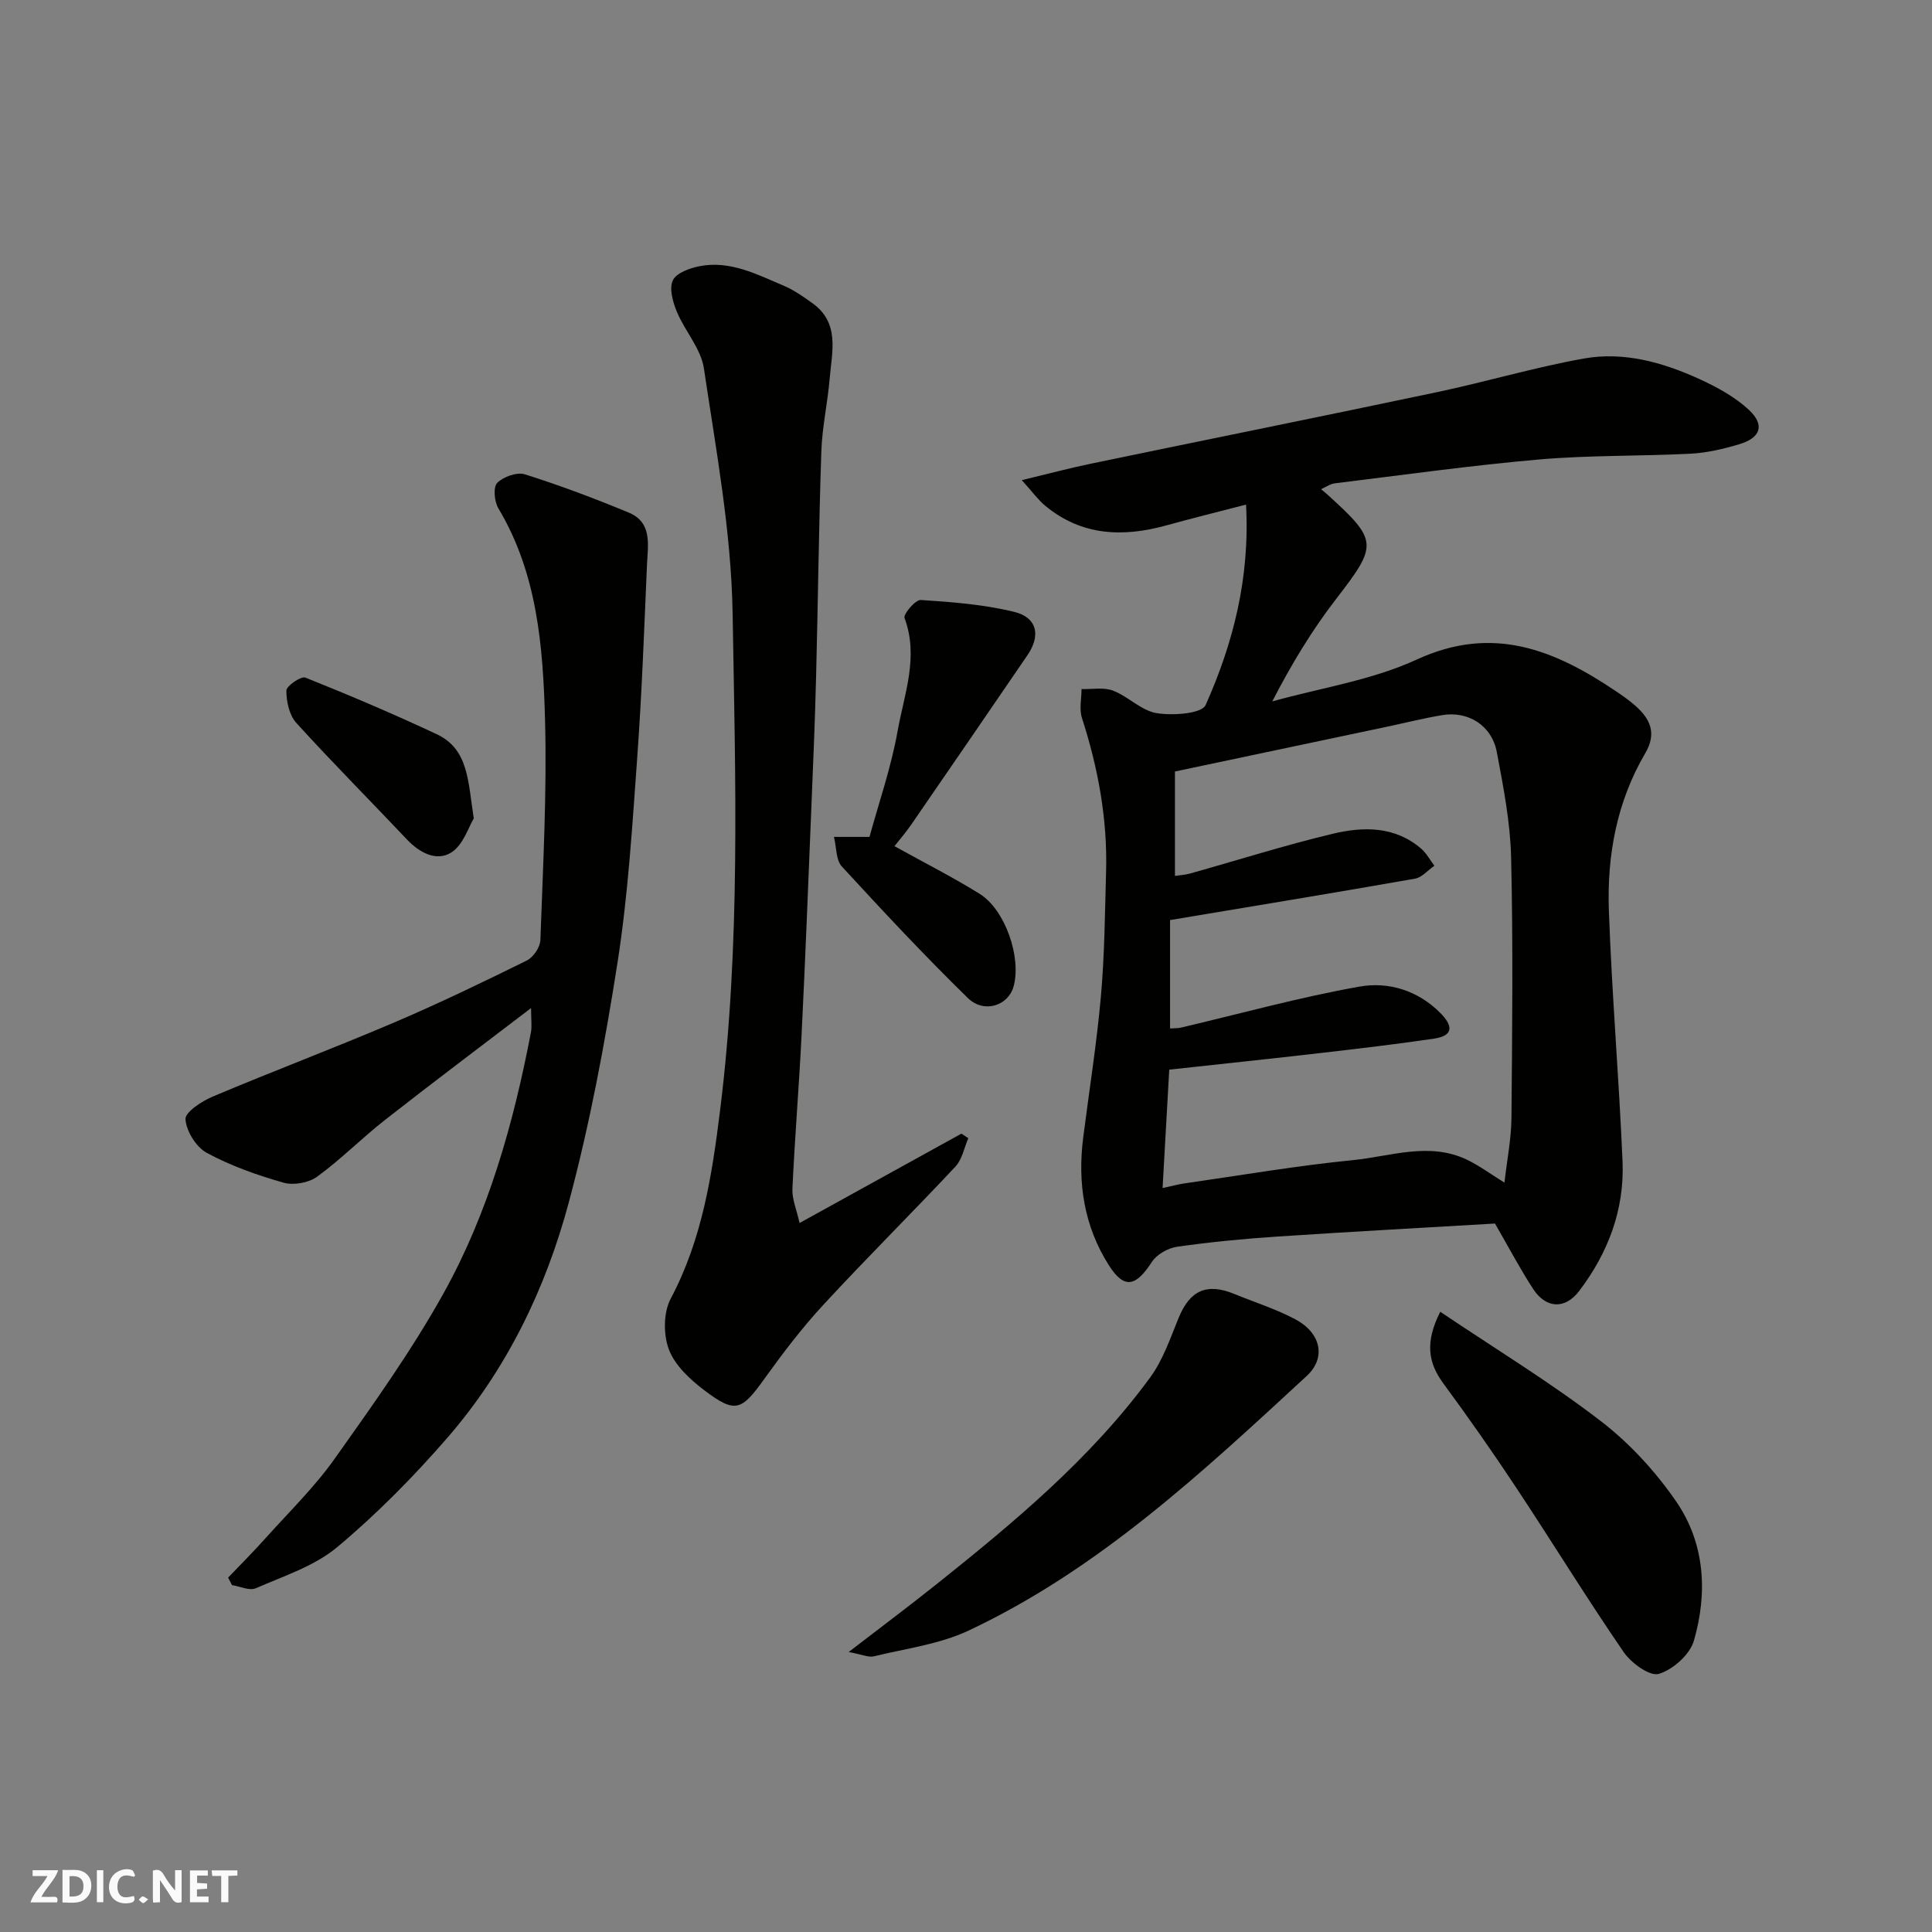 <svg enable-background="new 0 0 400 400" viewBox="0 0 400 400" xmlns="http://www.w3.org/2000/svg"><rect x="0" y="0" width="400" height="400" fill="#808080" stroke="none"/><g fill="#fafafb"><path d="m37.59 393.81c-.92.31-1.52.05-2-.78-.7-1.2-1.52-2.34-2.47-3.78v4.59c-.55.03-.95.05-1.41.07-.03-.37-.06-.64-.06-.91 0-1.91 0-3.81 0-5.7 1.13-.41 1.77-.03 2.29.91.62 1.11 1.38 2.14 2.31 3.19v-4.2h1.35v6.61z"/><path d="m12.94 393.88v-6.75c1.9.19 3.93-.54 5.37 1.29.8 1.01.78 2.88.03 3.97-1.37 1.97-3.4 1.51-5.4 1.49m1.45-1.22c2.04.12 2.92-.58 2.89-2.21-.03-1.51-.98-2.19-2.89-2z"/><path d="m11.81 393.87h-5.49c.68-2.18 2.47-3.48 3.51-5.45h-3.08v-1.21h5.29c-.71 2.13-2.44 3.48-3.47 5.51.86 0 1.63.04 2.39-.01.79-.05 1.14.21.85 1.16"/><path d="m39.33 393.86v-6.61h3.7v1.07h-2.22v1.52c.68.04 1.34.09 2.07.13v1.07c-.72.05-1.38.09-2.1.14v1.48h2.4v1.19h-3.85z"/><path d="m27.71 388.56c-1.15-.3-2.46-.61-3.1.64-.37.73-.41 1.93-.06 2.67.63 1.35 1.99.93 3.17.68.35.94-.01 1.32-.93 1.46-1.62.25-3.05-.27-3.76-1.48-.73-1.24-.6-3.03.31-4.17.88-1.11 2.71-1.7 4-1.16.32.13.44.74.65 1.12-.1.08-.19.16-.28.24"/><path d="m49.15 387.24v1.07c-.59.02-1.17.05-1.87.08v5.44h-1.48v-5.44h-1.85c-.05-.4-.08-.73-.13-1.15z"/><path d="m20.06 387.21h1.33v6.62h-1.33z"/><path d="m30.68 393.25c-.49.38-.8.79-1.05.76-.32-.05-.6-.45-.9-.7.26-.24.51-.64.8-.67.29-.04.62.3 1.15.61"/></g><path d="m257.98 104.47c-6.04 1.57-11.24 2.85-16.4 4.28-9.04 2.52-17.62 2.23-25.19-4.05-1.44-1.19-2.56-2.77-4.84-5.29 5.57-1.34 9.85-2.48 14.17-3.38 23.91-4.97 47.86-9.79 71.76-14.83 10.18-2.15 20.2-5.14 30.43-6.97 8.26-1.48 16.33.78 23.87 4.22 3.67 1.68 7.42 3.7 10.33 6.43 3.34 3.13 2.41 5.78-2.03 7.1-3.25.97-6.65 1.77-10.02 1.95-10.42.54-20.9.29-31.28 1.19-14.18 1.23-28.3 3.22-42.43 4.95-.93.11-1.79.75-2.84 1.21.49.42.94.77 1.36 1.15 10.5 9.53 10.39 10.39 1.75 21.59-4.95 6.42-9.19 13.38-13.21 21.2 10.02-2.8 20.61-4.38 29.94-8.68 15.75-7.25 28.52-1.98 41.23 6.58 1.35.91 2.7 1.86 3.93 2.93 3.14 2.76 4.58 5.72 2.11 9.92-5.89 10.03-7.93 21.17-7.52 32.58.62 17.31 2.09 34.58 2.83 51.89.42 9.97-2.96 18.93-8.99 26.86-2.86 3.76-6.79 3.71-9.5-.41-2.65-4.05-4.91-8.35-7.92-13.57-14.59.86-29.93 1.69-45.26 2.71-6.87.46-13.75 1.12-20.56 2.1-1.89.27-4.21 1.59-5.22 3.14-3.34 5.17-5.74 5.66-8.9.69-5.13-8.07-6.52-17.05-5.31-26.47 1.24-9.73 2.79-19.43 3.66-29.19.76-8.56.83-17.18 1.07-25.78.31-10.93-1.64-21.5-5-31.89-.58-1.81-.08-3.97-.08-5.97 2.19.07 4.6-.41 6.53.33 3.16 1.22 5.86 4.15 9.03 4.66 3.33.54 9.32.12 10.13-1.68 5.71-12.79 9.19-26.26 8.37-41.5zm-17.28 141.51c1.99-.44 3.22-.78 4.47-.96 11.64-1.67 23.26-3.67 34.95-4.83 7.79-.77 15.72-3.81 23.52-.12 2.56 1.21 4.87 2.94 7.84 4.78.53-4.7 1.41-9.03 1.45-13.37.16-17.98.35-35.98-.07-53.95-.17-7.29-1.6-14.6-2.96-21.81-1.04-5.54-5.95-8.59-11.4-7.65-3.85.66-7.65 1.61-11.47 2.42-14.48 3.06-28.97 6.12-43.77 9.24v21.62c1.01-.16 2.13-.21 3.18-.51 9.85-2.76 19.61-5.86 29.54-8.23 6.3-1.5 12.82-1.58 18.25 3.09 1.11.95 1.83 2.35 2.74 3.54-1.33.92-2.57 2.43-4.02 2.68-16.84 2.96-33.71 5.73-50.7 8.57v22.44c.92-.06 1.58-.02 2.2-.16 12.34-2.9 24.59-6.3 37.05-8.51 5.92-1.05 12.03.77 16.68 5.44 2.52 2.53 2.98 4.71-1.29 5.34-7.75 1.14-15.54 2.06-23.33 2.96-10.4 1.2-20.8 2.29-31.48 3.46-.46 8.12-.91 16.15-1.38 24.52z" fill="#010100"/><path d="m109.95 208.71c-10.63 8.12-20.55 15.56-30.3 23.21-4.78 3.75-9.09 8.13-13.99 11.7-1.75 1.27-4.88 1.83-6.96 1.24-5.45-1.55-10.9-3.48-15.87-6.16-2.21-1.19-4.25-4.48-4.43-6.97-.11-1.45 3.37-3.74 5.63-4.69 12.44-5.25 25.09-10.02 37.52-15.32 9.31-3.97 18.43-8.37 27.51-12.85 1.35-.66 2.77-2.75 2.82-4.23.53-15.26 1.38-30.54.96-45.78-.42-15.02-1.59-30.12-9.66-43.62-.84-1.4-1.1-4.39-.24-5.26 1.28-1.29 4.1-2.29 5.74-1.77 7.27 2.29 14.43 4.99 21.48 7.91 4.96 2.05 3.97 6.75 3.79 10.8-.58 13.36-1.06 26.74-2.03 40.08-1.02 14.09-1.88 28.24-4.05 42.17-2.61 16.71-5.73 33.43-10.1 49.75-4.79 17.9-12.87 34.61-25.14 48.75-7.02 8.08-14.62 15.8-22.83 22.66-4.71 3.93-11.06 5.97-16.84 8.5-1.3.57-3.27-.39-4.93-.65-.27-.52-.53-1.04-.8-1.55 2.6-2.73 5.27-5.39 7.78-8.2 4.84-5.4 10.09-10.51 14.26-16.39 7.92-11.16 15.93-22.36 22.57-34.29 9.31-16.75 14.46-35.15 18.07-53.94.26-1.3.04-2.67.04-5.1z" fill="#010100"/><path d="m165.54 253.21c11.67-6.44 22.59-12.47 33.51-18.5.48.31.96.62 1.43.94-.86 1.98-1.27 4.38-2.66 5.87-9.01 9.62-18.38 18.91-27.32 28.59-4.44 4.8-8.43 10.05-12.25 15.37-4.74 6.62-6.01 7.22-12.42 2.37-2.95-2.23-6.08-5.14-7.33-8.42-1.18-3.08-1.16-7.69.36-10.55 6.52-12.29 8.55-25.49 10.23-39.02 4.26-34.22 3.17-68.58 2.59-102.87-.28-16.94-3.44-33.86-5.94-50.7-.61-4.11-3.95-7.75-5.62-11.78-.83-2-1.61-4.81-.81-6.48.74-1.54 3.54-2.54 5.59-2.93 6.31-1.2 11.85 1.72 17.4 4.07 2.08.88 3.99 2.24 5.85 3.56 5.78 4.1 4.1 10.06 3.63 15.61-.42 5.05-1.56 10.06-1.73 15.1-.53 15.59-.69 31.19-1.09 46.78-.23 9.1-.61 18.2-.99 27.29-.64 15.7-1.25 31.4-2.03 47.09-.52 10.54-1.4 21.06-1.88 31.6-.08 2.12.89 4.3 1.48 7.01z" fill="#010100"/><path d="m175.71 342.03c6.86-5.28 12.58-9.56 18.17-14.02 16.12-12.87 31.98-26.06 44.26-42.84 2.64-3.61 4.16-8.1 5.88-12.31 2.33-5.7 5.82-7.31 11.56-4.95 4.21 1.73 8.61 3.11 12.61 5.24 5.31 2.82 6.42 7.97 2.36 11.72-21.58 19.91-43.07 40.06-70.03 52.73-6.05 2.84-13.03 3.72-19.62 5.33-1.08.26-2.38-.38-5.19-.9z" fill="#010100"/><path d="m298.19 271.59c11.46 7.71 22.73 14.57 33.13 22.55 6.02 4.61 11.43 10.49 15.73 16.75 5.94 8.64 6.52 18.86 3.66 28.78-.83 2.88-4.34 6.02-7.27 6.89-1.87.56-5.73-2.26-7.29-4.53-7.65-11.15-14.73-22.69-22.2-33.97-4.86-7.34-9.92-14.57-15.14-21.66-3.13-4.27-3.82-8.49-.62-14.81z" fill="#010100"/><path d="m172.66 173.27h7.36c1.91-6.99 4.47-14.34 5.82-21.91 1.36-7.65 4.44-15.34 1.43-23.42-.29-.78 2.26-3.79 3.36-3.72 6.48.42 13.05.92 19.34 2.46 4.79 1.17 5.54 4.9 2.74 8.99-8 11.7-16.01 23.39-24.05 35.06-1.1 1.6-2.39 3.08-3.47 4.46 6.03 3.35 11.98 6.36 17.61 9.85 5.33 3.31 8.71 13.19 7.05 19.2-1.09 3.97-6.11 5.67-9.48 2.38-9-8.79-17.59-18-26.11-27.26-1.19-1.32-1.05-3.85-1.6-6.09z" fill="#010100"/><path d="m98.09 169.44c-1.05 1.71-2.16 5.48-4.66 7.06-3.04 1.92-6.56.08-9.19-2.71-7.61-8.06-15.45-15.92-22.9-24.13-1.45-1.6-2.06-4.43-2.05-6.68 0-.96 3.05-3.05 3.94-2.69 9.16 3.66 18.24 7.53 27.17 11.71 6.68 3.11 6.49 9.89 7.69 17.44z" fill="#010100"/></svg>